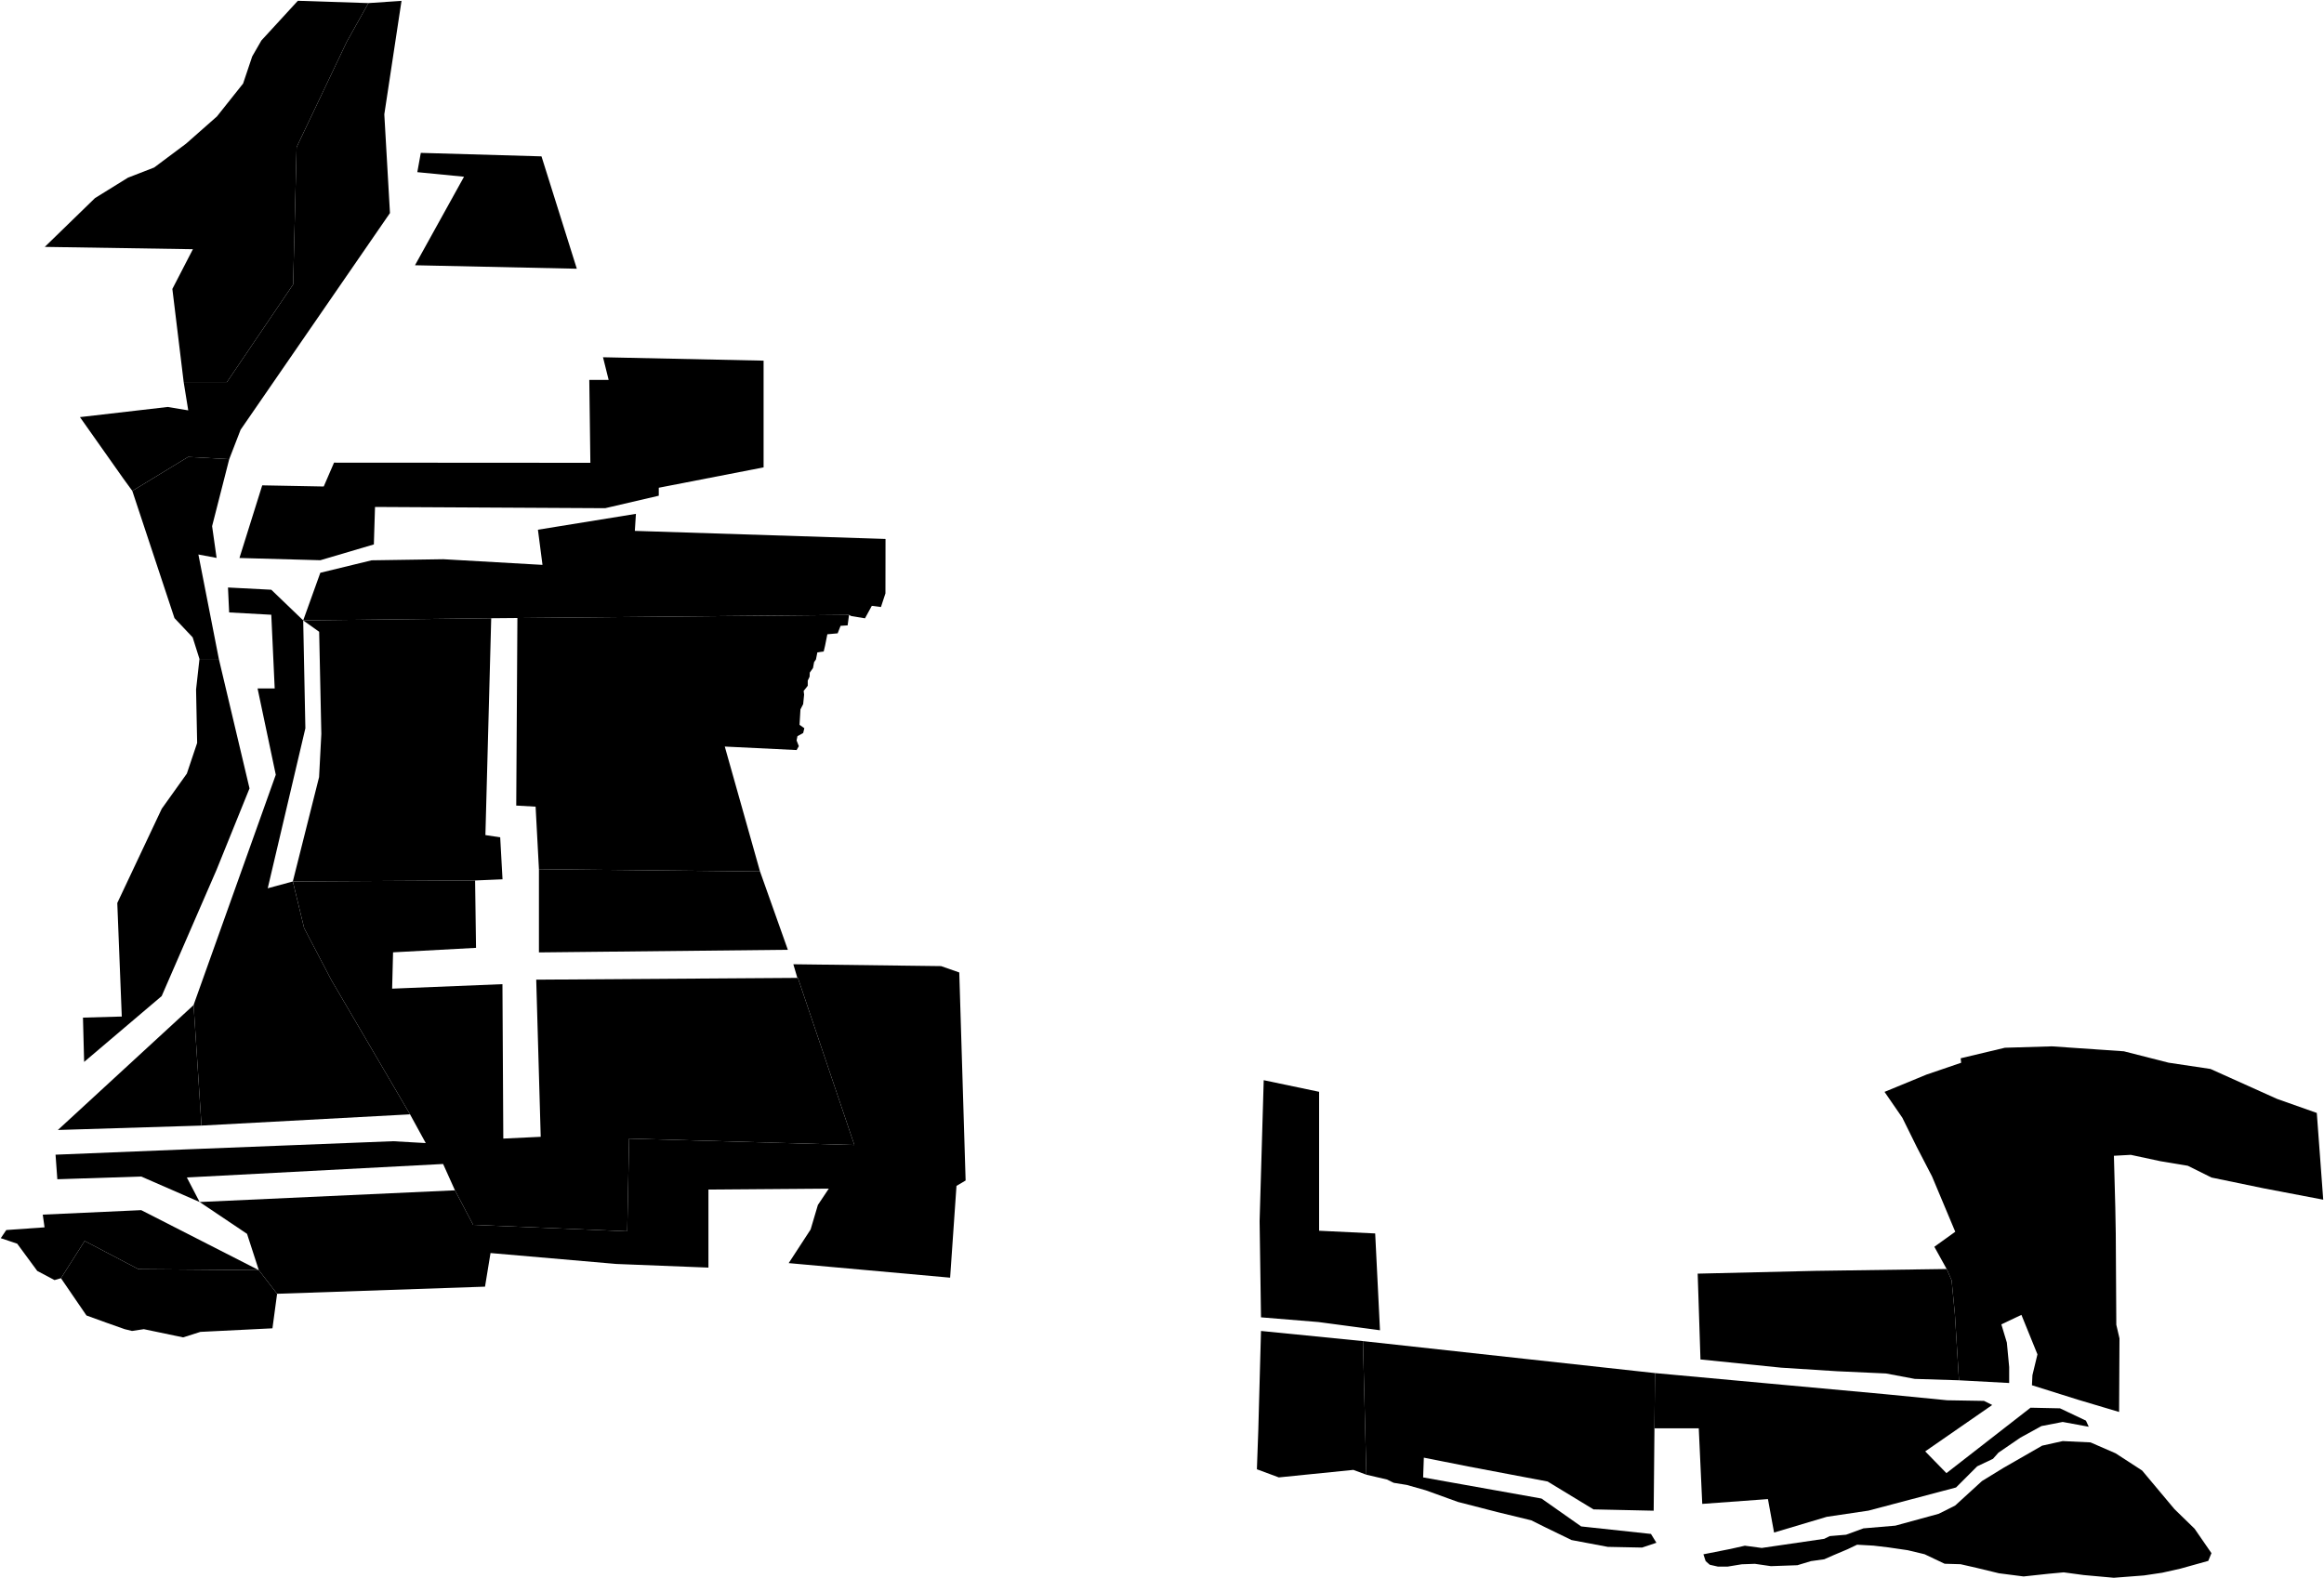 <?xml version="1.0"?>
<svg xmlns="http://www.w3.org/2000/svg" version="1.2" baseProfile="tiny" width="3000" height="2038" viewBox="0 0 3000 2038" stroke-linecap="round" stroke-linejoin="round">
<g id="A">
<path d="M 475.6 4 447.7 53.8 382.9 190 378.4 367.3 293 493.3 237.1 493.3 222.5 373.1 249 321.8 57.8 318.8 122.6 255.8 165.2 229.4 199 216.3 240.2 185.5 280 150.4 313.8 107.9 325.6 72.8 337.4 52.3 384.5 1 475.6 4 Z" data-holc_grade="A"/>
</g>
<g id="B">
<path d="M 237.1 493.3 293 493.3 378.4 367.3 382.9 190 447.7 53.8 475.6 4 518.3 1.1 496.1 147.6 503.4 275.1 310.6 554.9 295.9 592.9 242.9 590 170.8 633.9 159.1 617.8 103.2 538.6 216.5 525.5 243 529.9 237.1 493.3 Z" data-holc_grade="B"/>
<path d="M 257.5 850.9 282.5 850.9 322.1 1018 279.4 1123.5 208.7 1286.2 108.6 1371.2 107.1 1314 157.2 1312.6 151.4 1166 208.8 1044.3 241.2 998.9 254.5 959.3 253.1 890.4 257.5 850.9 Z M 378 1138.2 411.9 1003.4 414.8 947.7 412 815.8 391.4 801.1 634.1 798.3 626.6 1078.3 645.7 1081.2 648.7 1135.4 613.3 1136.9 378 1138.2 Z M 391.4 801.1 394.2 940.4 345.6 1147 378 1138.2 392.6 1198.4 427.9 1265.8 529.3 1438.9 260.1 1453.4 249.9 1297.7 356 1000.4 332.5 889 354.6 889 350.2 793.8 295.8 790.8 294.3 758.6 350.2 761.5 391.4 801.1 Z" data-holc_grade="B"/>
<path d="M 667.9 798 1096 794 1094.2 807.5 1085.1 808.1 1081.3 817.8 1068 819 1065.1 833.6 1063.3 841.2 1055.1 842.4 1053.3 851.5 1050.9 855 1049.5 862.6 1045.3 868.5 1045.1 873.8 1042.7 878.8 1042.7 885.5 1037.4 892.2 1038 896.9 1037.4 903.1 1036.8 909.2 1033.3 916 1032.1 935.9 1038.3 940.3 1036.8 946.5 1029.4 950.6 1028.3 956.1 1031.2 963.5 1028.3 968.5 935.6 964 981.1 1125.3 695.7 1122.3 691.4 1041.6 666.4 1040.2 667.9 798 Z" data-holc_grade="B"/>
<path d="M 334.1 1640.1 357.7 1670.6 351.7 1715.2 258.7 1719.8 236.4 1726.9 185.7 1716.3 170.4 1718.6 161 1716.3 137.5 1708 111.6 1698.6 78.7 1650.5 109.3 1602.4 178.7 1638.8 334.1 1640.1 Z" data-holc_grade="B"/>
<path d="M 1759.4 1731.7 1763.8 1904.2 1747 1898 1650.8 1907.7 1622.5 1897.2 1624.3 1847 1627.8 1718.6 1759.4 1731.7 Z" data-holc_grade="B"/>
<path d="M 2528.8 1782.3 2523.5 1696.6 2519.3 1653.2 2512.9 1638.6 2497 1609.9 2524 1590.5 2494 1519 2474.5 1481.4 2455.7 1443.3 2432.7 1409.9 2486.8 1387.6 2531.6 1372.3 2531 1366.5 2588.1 1352.9 2648.7 1351.1 2741.7 1357.5 2799.4 1372.2 2853.5 1380.3 2939.5 1419 2990.7 1437.1 2999 1549.1 2922.5 1534.5 2854.8 1520.5 2824.2 1505.3 2788.8 1499.4 2750.6 1491.2 2728.8 1492.4 2730.6 1559.3 2731.2 1593.3 2731.9 1710.6 2736 1728.2 2735.5 1823.2 2682.5 1807.4 2623 1788.7 2623.6 1775.8 2630.1 1748.8 2609.4 1697.8 2583.5 1710.1 2590.6 1733.6 2593.6 1765.2 2593.6 1785.8 2528.8 1782.3 Z M 2135.7 1844.3 2136.4 1773 2433.1 1800.2 2513.5 1808.1 2561.1 1808.9 2571.7 1814.2 2485.2 1874.1 2512.6 1902.2 2621.2 1817.7 2659.2 1818.5 2692.7 1834.4 2696.3 1842.3 2662.7 1836.1 2635.3 1841.4 2608 1856.4 2579.7 1875.8 2572.7 1883.7 2552.3 1893.4 2525 1920.7 2412 1950.6 2358.1 1958.6 2290.1 1978.9 2282.2 1935.7 2197.4 1941.9 2192.9 1844.3 2135.7 1844.3 Z" data-holc_grade="B"/>
<path d="M 2198.9 2007 2234.2 2000 2252.4 1995.9 2274.2 1998.8 2354.9 1987 2361.9 1983.5 2383.1 1981.7 2405.5 1973.5 2446.7 1970 2502.6 1954.7 2523.8 1944.1 2558.5 1912.4 2586.2 1895.4 2636.2 1866.7 2662.7 1860.8 2698.6 1862.5 2731 1876.6 2765.2 1898.8 2807 1948.7 2832.9 1973.9 2854.7 2005.5 2850.6 2015.5 2814.7 2025.5 2791.1 2030.8 2767.6 2034.3 2728.7 2037.3 2689.9 2033.8 2664 2030.3 2644.6 2032.1 2612.2 2035.6 2580.4 2031.5 2551.5 2024.5 2530.9 2019.8 2510.3 2019.2 2484.4 2006.9 2462.6 2001.7 2437.9 1998.1 2418.5 1995.8 2397.3 1994.6 2384.9 2000.5 2366.7 2008.2 2354.9 2013.4 2337.8 2015.8 2320.2 2021.1 2286 2022.3 2265.4 2019.3 2248.3 2019.9 2230.1 2022.9 2217.7 2022.9 2207.1 2020.5 2201.8 2015.8 2198.9 2007 Z" data-holc_grade="B"/>
</g>
<g id="C">
<path d="M 1096 794 667.9 798 634.1 798.3 391.4 801.1 413.5 739.6 479.7 723.5 572.3 722.1 700.3 729.4 694.4 684 820.9 663.5 819.5 685.5 1143.1 695.9 1143 766.2 1137.2 783.8 1125.4 782.3 1116.6 798.4 1098.9 795.5 1096 794 Z M 282.5 850.9 257.5 850.9 248.7 823 225.2 798.1 170.8 633.9 242.9 590 295.9 592.9 273.8 679.4 279.6 720.4 256.1 716 282.5 850.9 Z" data-holc_grade="C"/>
<path d="M 334.1 1640.1 178.7 1638.8 109.3 1602.4 78.7 1650.5 70.4 1652.9 48.1 1641.1 22.2 1605.9 1 1598.8 8.1 1588.3 57.5 1584.8 55.2 1568.4 182.3 1562.6 334.1 1640.1 Z M 241.2 1484.1 241.2 1520.4 257.7 1552.1 182.3 1519.2 74 1522.7 71.7 1491 241.2 1484.1 Z M 249.9 1297.7 260.1 1453.4 74.7 1459.1 249.9 1297.8 249.9 1298 249.9 1297.7 Z" data-holc_grade="C"/>
<path d="M 1030 1262.7 1102.9 1478.5 812.1 1470.2 809.7 1589.9 610.8 1581.6 587.3 1537 572 1503 241.2 1520.4 241.2 1484.1 507.3 1473.6 549.6 1476 529.3 1438.9 427.9 1265.8 392.6 1198.4 378 1138.2 613.3 1136.9 614.5 1223.9 507.4 1229.7 506.2 1276.6 648.6 1270.8 649.7 1470.2 698 1467.9 692.2 1265 1030 1262.7 Z M 695.7 1122.3 981.1 1125.3 1017 1226.4 695.7 1229.8 695.7 1122.3 Z" data-holc_grade="C"/>
<path d="M 2135.7 1844.3 2134.7 1950.7 2057 1949 1997.8 1913 1895.4 1893.6 1838 1882.2 1837.1 1907.7 1989.9 1935 2041.1 1971 2131.2 1980.7 2138.2 1992.1 2119.7 1998.3 2075.5 1997.4 2028.7 1988.6 1994.3 1971.9 1976.6 1963.1 1933.4 1952.6 1882.1 1939.4 1840.6 1924.4 1815.9 1917.4 1799.1 1914.7 1790.3 1910.4 1763.8 1904.2 1759.4 1731.7 2136.4 1773 2135.7 1844.3 Z M 2528.8 1782.3 2471.7 1780.5 2434.6 1773.5 2371.1 1770.6 2299.2 1766 2195.1 1755.4 2191.5 1644.6 2343.9 1641 2512.9 1638.6 2519.3 1653.2 2523.5 1696.6 2528.8 1782.3 Z" data-holc_grade="C"/>
</g>
<g id="D">
<path d="M 985.7 603.5 850.4 629.8 850.4 640.1 781.2 656.2 484.1 654.6 482.6 703 413.5 723.4 309.1 720.5 338.5 626.7 417.9 628.2 431.2 597.4 762.1 597.6 760.7 490.6 785.7 490.6 778.4 461.3 985.7 465.7 985.7 603.5 Z M 699 201.9 744.6 347 535.7 342.5 599 228.2 538.7 222.3 543.2 197.4 699 201.9 Z" data-holc_grade="D"/>
<path d="M 1775.2 1592.7 1781.4 1717.7 1702 1707.1 1627.8 1701 1626 1576.9 1631.3 1394.8 1702.8 1409.8 1702.8 1589.2 1775.2 1592.7 Z M 357.7 1670.6 334.1 1640.1 318.9 1593.2 257.7 1552.1 587.3 1537 610.8 1581.6 809.7 1589.9 812.1 1470.2 1102.9 1478.5 1030 1262.7 1029.3 1262.7 1024.1 1245.1 1214.8 1247.5 1238.3 1255.7 1246.5 1524.3 1234.7 1531.3 1226.5 1649.8 1018.1 1631 1046.4 1587.6 1055.8 1555.9 1069.9 1534.8 914.5 1536 914.5 1636.8 795.6 1632.1 633.2 1618 626.1 1661.4 357.7 1670.6 Z" data-holc_grade="D"/>
</g>
</svg>